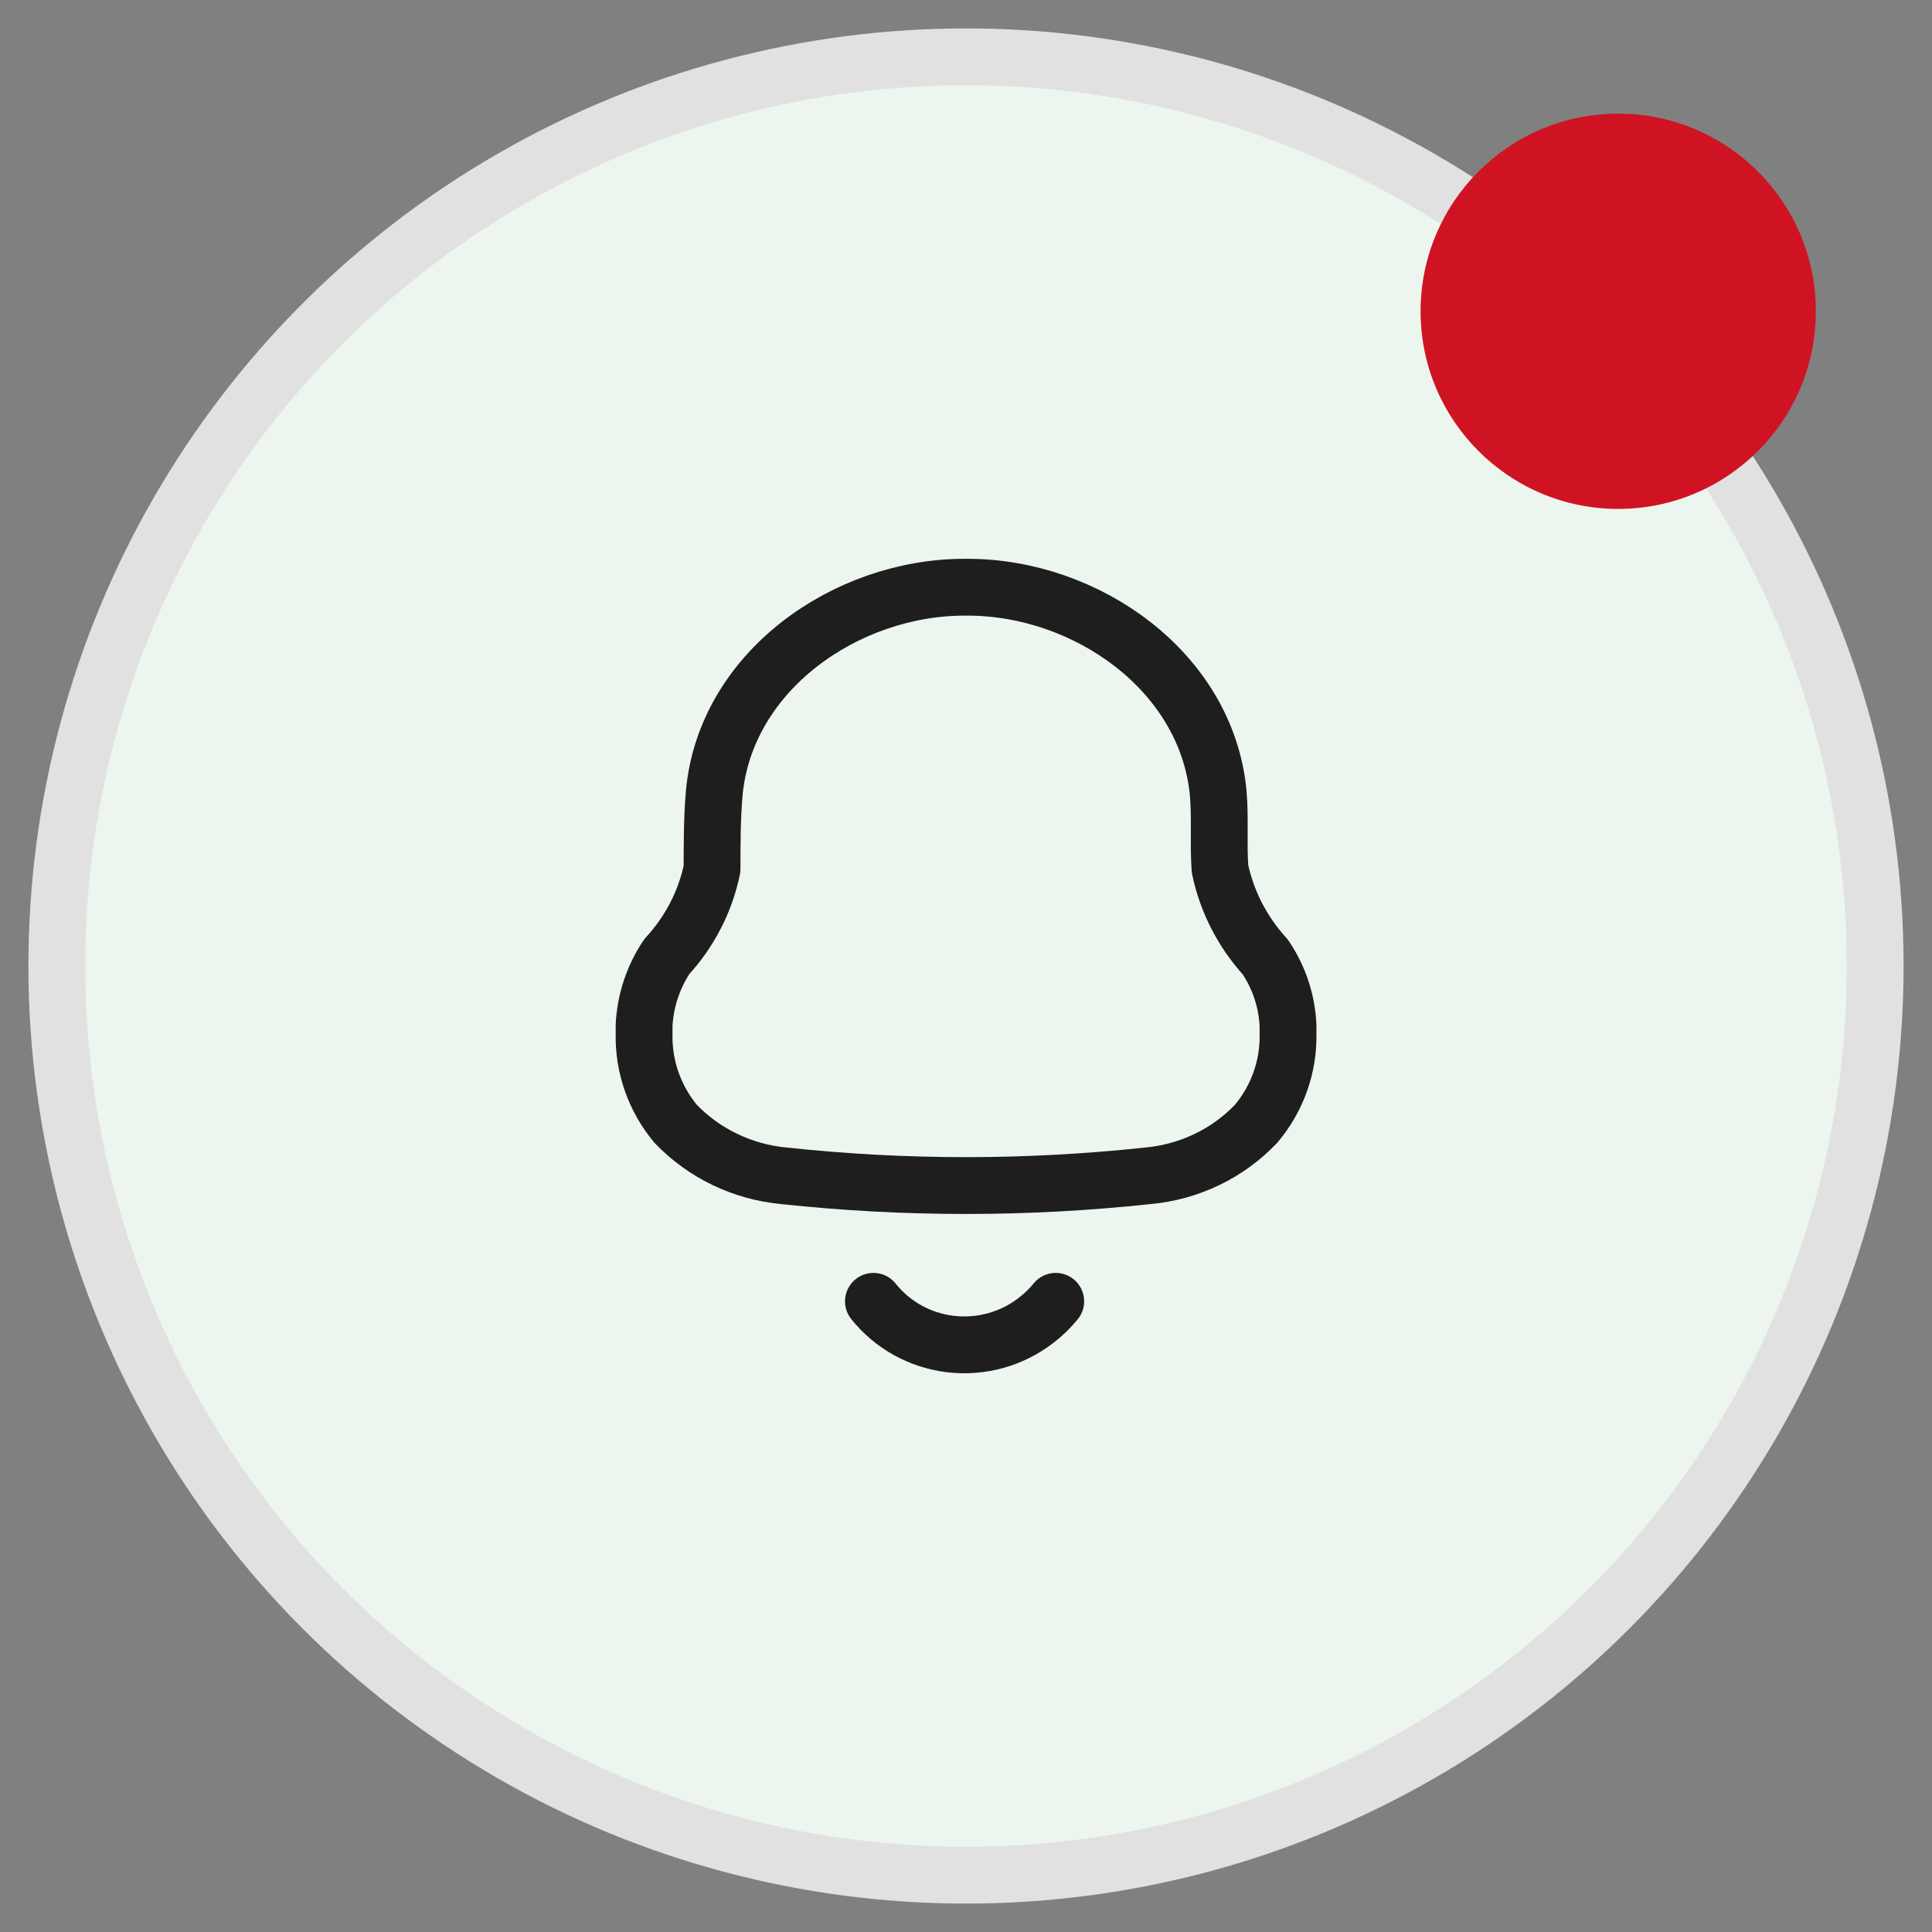 <svg width="34" height="34" viewBox="0 0 34 34" fill="none" xmlns="http://www.w3.org/2000/svg">
<rect x="0" y="0" width="34" height="34" fill="#808080" stroke="none"/>
<circle cx="17" cy="17" r="16" fill="#EDF6EE" stroke="#E1E1E1"/>
<path d="M15.371 22.901C15.704 23.319 16.192 23.59 16.729 23.653C17.265 23.716 17.805 23.567 18.23 23.238C18.36 23.14 18.477 23.027 18.579 22.901M11.335 18.192V18.046C11.356 17.614 11.494 17.195 11.736 16.833C12.137 16.398 12.412 15.866 12.531 15.291C12.531 14.847 12.531 14.396 12.57 13.951C12.77 11.812 14.886 10.334 16.975 10.334H17.026C19.116 10.334 21.231 11.812 21.438 13.951C21.477 14.396 21.438 14.847 21.47 15.291C21.591 15.867 21.866 16.401 22.266 16.84C22.509 17.198 22.647 17.615 22.667 18.046V18.185C22.681 18.765 22.481 19.331 22.104 19.778C21.605 20.301 20.929 20.626 20.202 20.692C18.072 20.921 15.923 20.921 13.792 20.692C13.067 20.623 12.391 20.299 11.891 19.778C11.519 19.331 11.322 18.769 11.335 18.192Z" stroke="#1E1E1E" stroke-linecap="round" stroke-linejoin="round"/>
<circle cx="28.478" cy="5.478" r="3.478" fill="#CF1322"/>
</svg>
